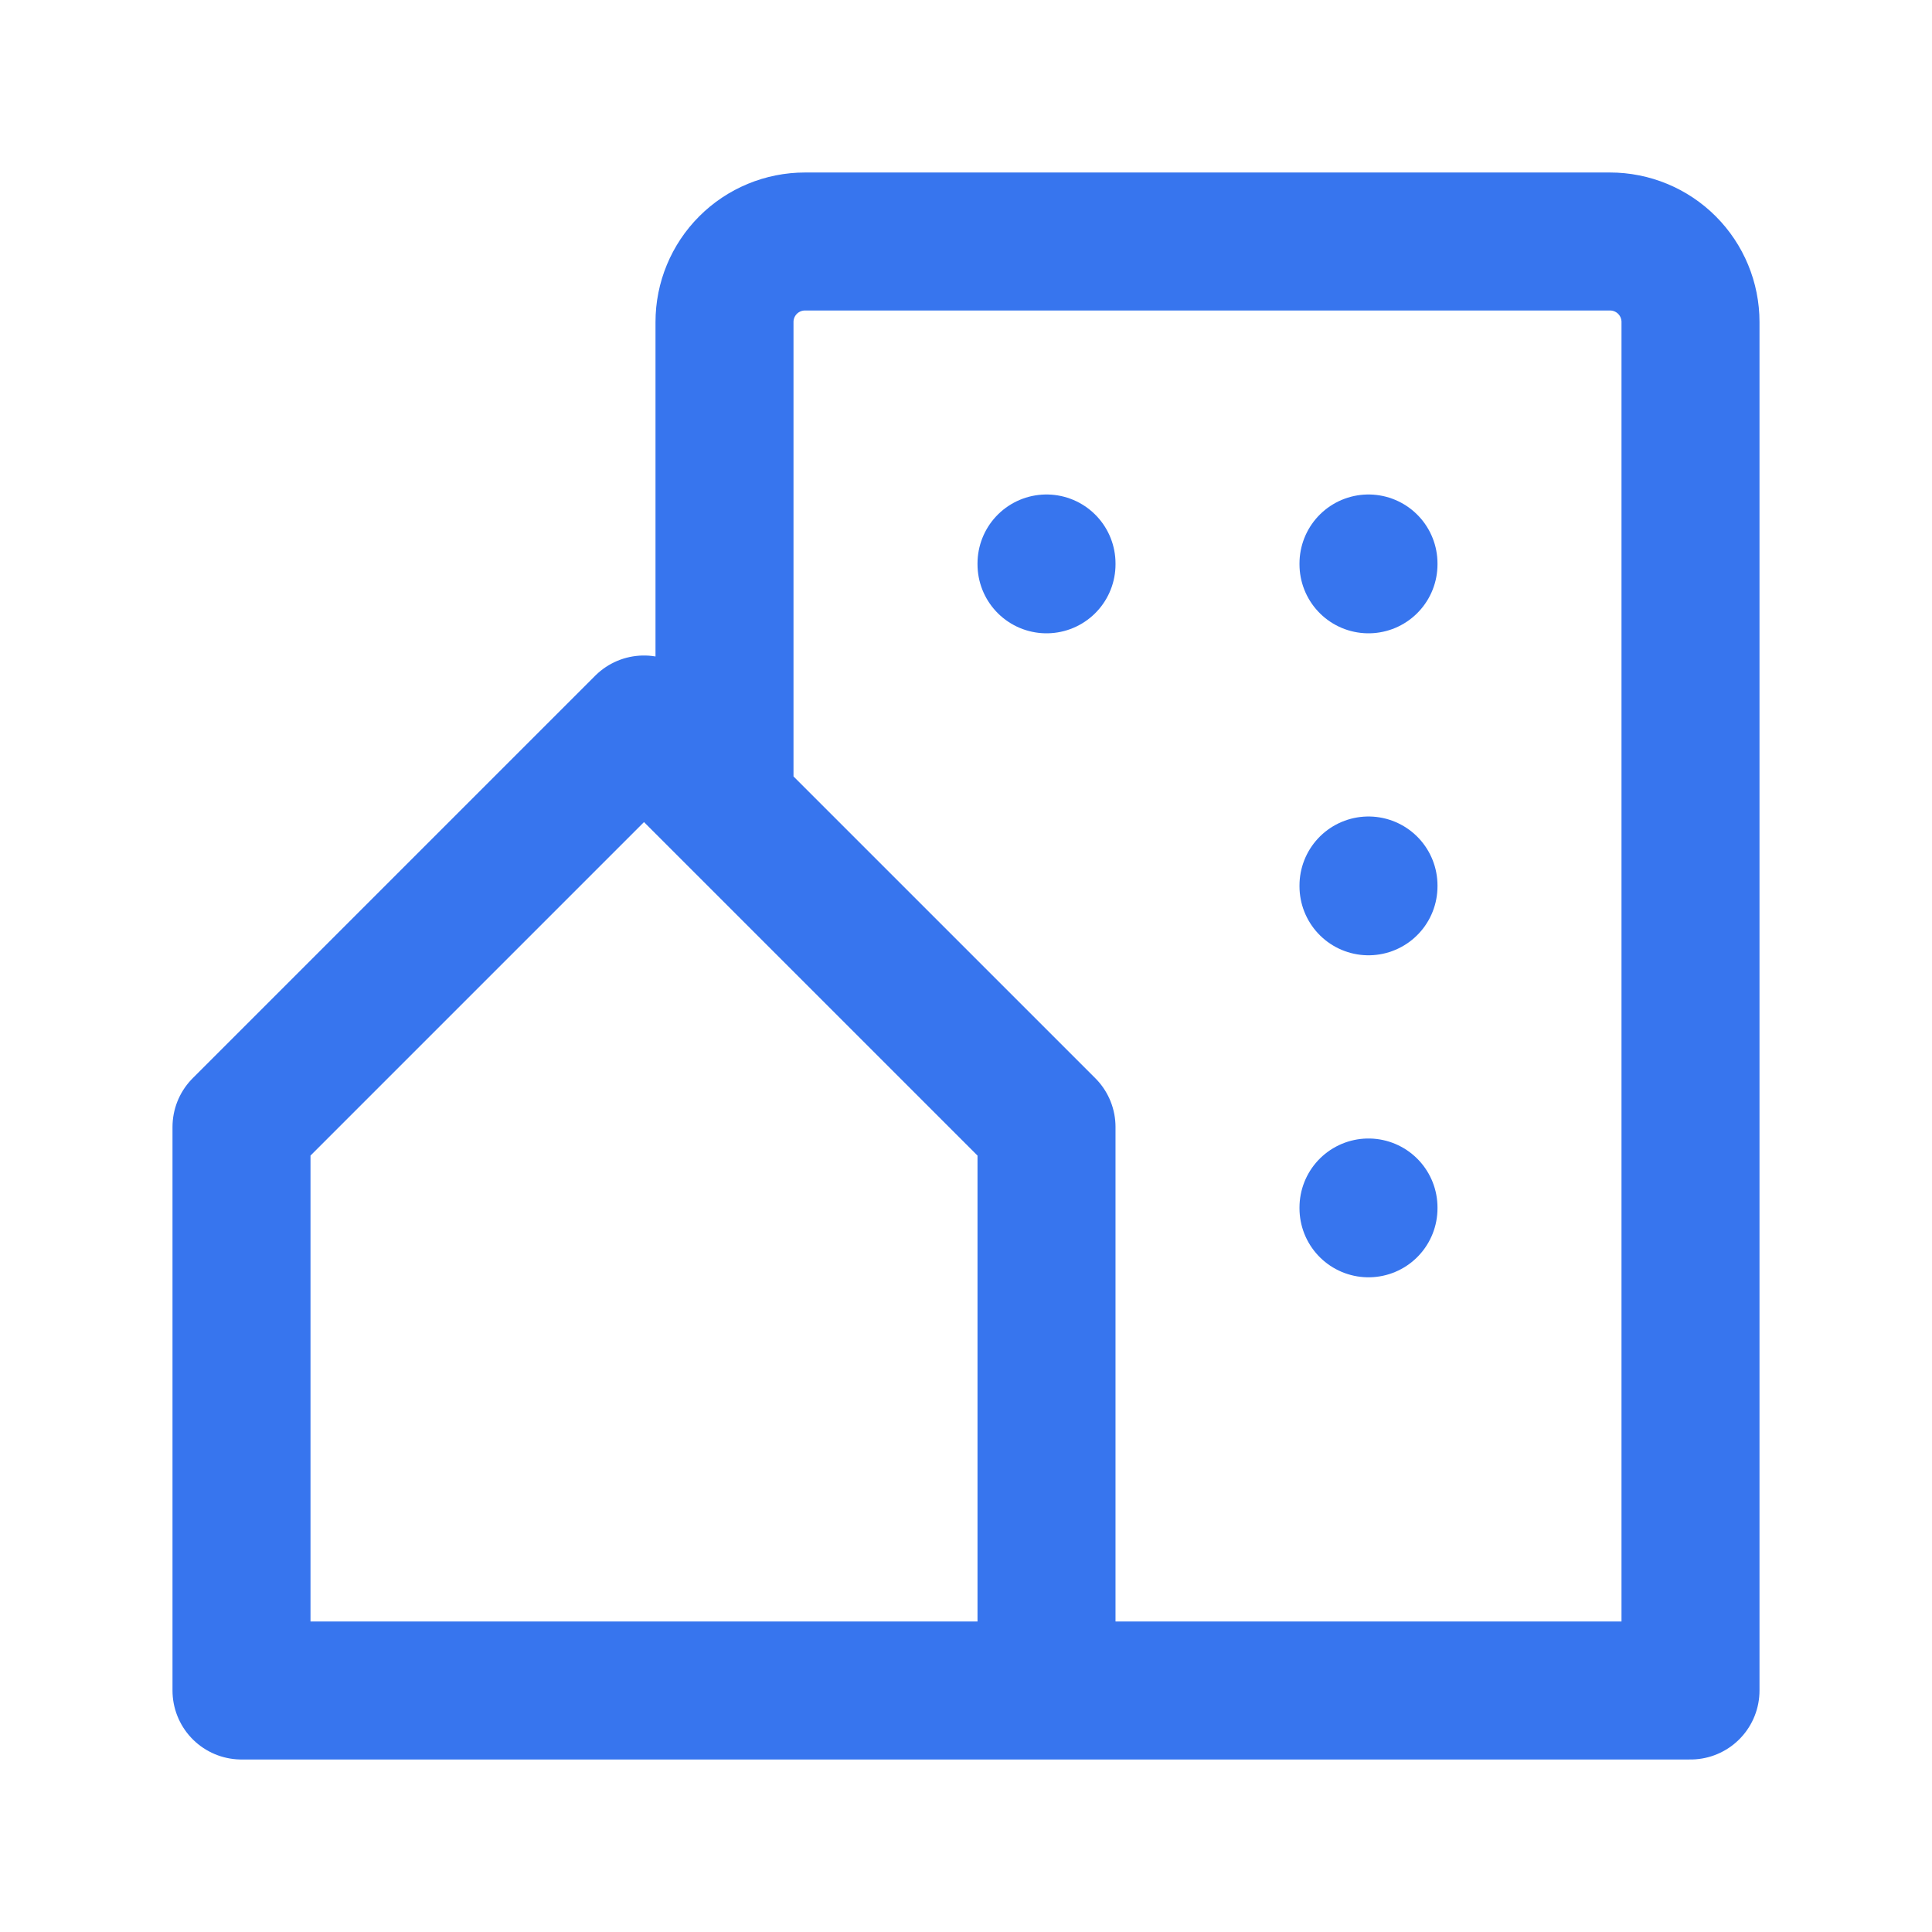<svg width="70" height="70" viewBox="0 0 70 70" fill="none" xmlns="http://www.w3.org/2000/svg">
<path d="M37.917 61.25V40.833L23.333 26.25L8.75 40.833V61.25H23.333H37.917ZM37.917 61.25H61.25V11.667C61.25 10.893 60.943 10.151 60.396 9.604C59.849 9.057 59.107 8.75 58.333 8.75H29.167C28.393 8.75 27.651 9.057 27.104 9.604C26.557 10.151 26.25 10.893 26.25 11.667V29.167" stroke="#3775EE" stroke-width="5" stroke-linecap="round" stroke-linejoin="round"/>
<path d="M37.917 20.416V20.446" stroke="#3775EE" stroke-width="5" stroke-linecap="round" stroke-linejoin="round"/>
<path d="M49.583 20.416V20.446" stroke="#3775EE" stroke-width="5" stroke-linecap="round" stroke-linejoin="round"/>
<path d="M49.583 32.083V32.112" stroke="#3775EE" stroke-width="5" stroke-linecap="round" stroke-linejoin="round"/>
<path d="M49.583 43.75V43.779" stroke="#3775EE" stroke-width="5" stroke-linecap="round" stroke-linejoin="round"/>
</svg>
